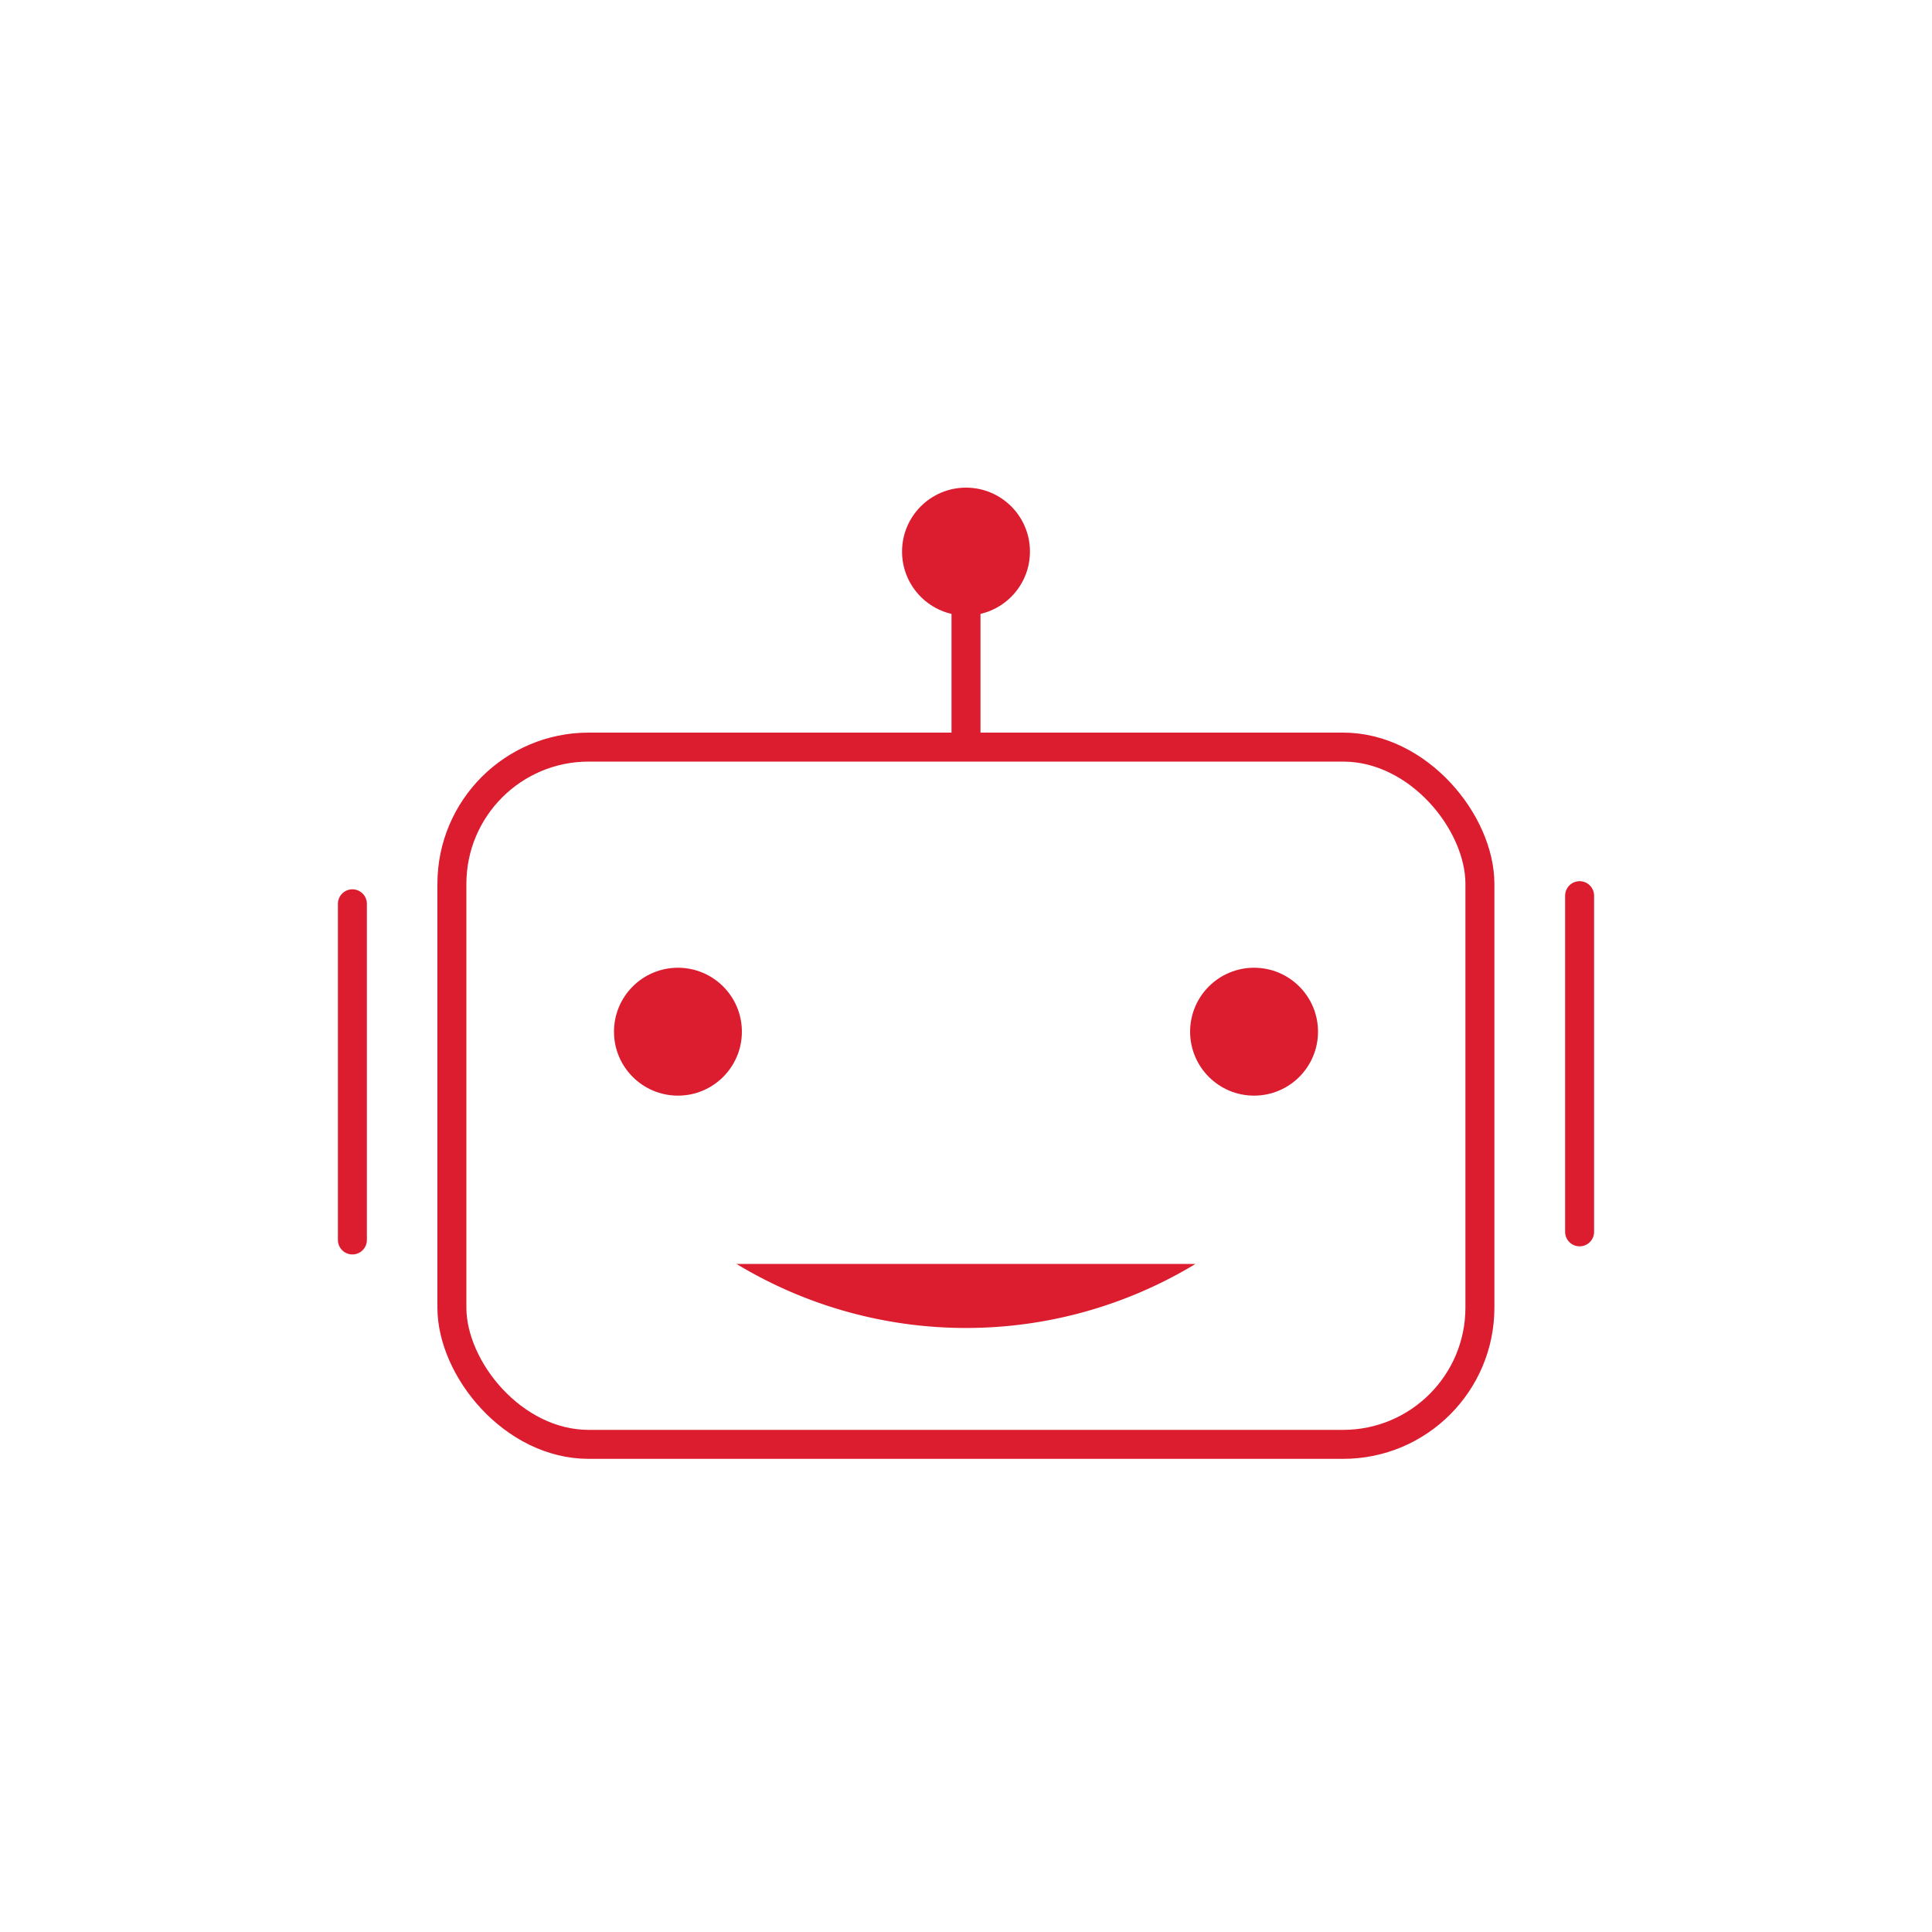 <svg id="Layer_1" data-name="Layer 1" xmlns="http://www.w3.org/2000/svg" viewBox="0 0 100 100"><defs><style>.cls-1{fill:none;stroke:#dc1d30;stroke-linecap:round;stroke-linejoin:round;stroke-width:1.5px;}.cls-2{fill:#dc1d30;}</style></defs><title>icon_robot_model</title><g id="Rectangle_7" data-name="Rectangle 7"><rect class="cls-1" x="23.39" y="38.67" width="53.21" height="36.09" rx="7.08"/></g><g id="Group_3" data-name="Group 3"><circle id="Ellipse_5" data-name="Ellipse 5" class="cls-2" cx="35.09" cy="53.4" r="3.31"/><circle id="Ellipse_6" data-name="Ellipse 6" class="cls-2" cx="64.91" cy="53.4" r="3.31"/></g><circle id="Ellipse_7" data-name="Ellipse 7" class="cls-2" cx="50" cy="28.55" r="3.31"/><g id="Group_4" data-name="Group 4"><line id="Line_1" data-name="Line 1" class="cls-1" x1="81.76" y1="46.36" x2="81.76" y2="63.76"/><line id="Line_2" data-name="Line 2" class="cls-1" x1="18.24" y1="64.18" x2="18.24" y2="46.78"/></g><line id="Line_3" data-name="Line 3" class="cls-1" x1="50" y1="38.08" x2="50" y2="31.45"/><g id="Group_5" data-name="Group 5"><path id="Path_6" data-name="Path 6" class="cls-2" d="M38.12,65.42a22.94,22.94,0,0,0,23.76,0"/></g></svg>